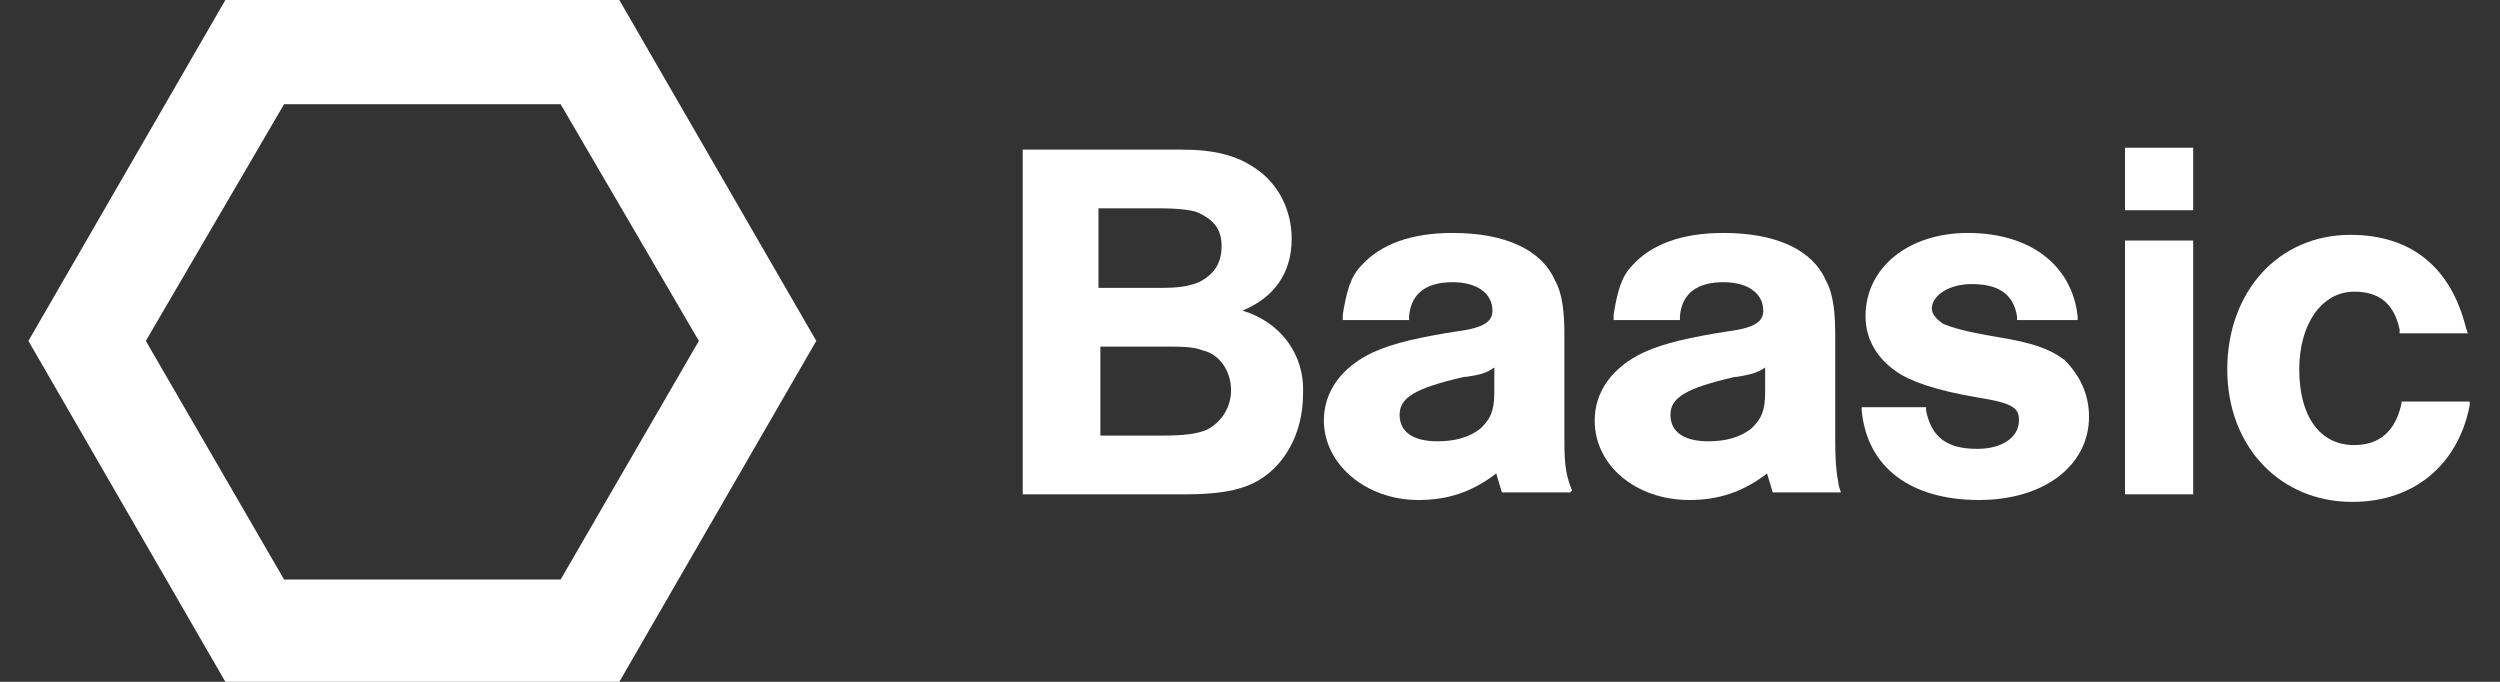 <?xml version="1.0" encoding="utf-8"?>
<!-- Generator: Adobe Illustrator 21.0.2, SVG Export Plug-In . SVG Version: 6.00 Build 0)  -->
<svg version="1.1" id="Layer_1" xmlns="http://www.w3.org/2000/svg" xmlns:xlink="http://www.w3.org/1999/xlink" x="0px" y="0px"
	 viewBox="0 0 132 36" width="132px" height="36px" style="enable-background:new 0 0 132 36;" xml:space="preserve">
<rect x="0" y="0" width="132" height="36" fill="#333333" stroke="none"/>
<style type="text/css">
	.st0{fill:#FFFFFF;}
</style>
<g>
	<path class="st0" d="M65.6,16.4c1.7-0.7,2.6-2,2.6-3.8c0-1.5-0.7-2.9-1.9-3.7c-1-0.7-2.2-1-3.9-1H54v18.2h8.6
		c1.7,0,2.8-0.2,3.6-0.6c1.6-0.8,2.6-2.6,2.6-4.7C68.9,18.7,67.6,17,65.6,16.4z M58.1,18.3h3.3c1,0,1.6,0,2.1,0.2
		c0.9,0.2,1.5,1.1,1.5,2.1c0,0.9-0.5,1.7-1.3,2.1c-0.5,0.2-1.1,0.3-2.4,0.3h-0.2l0,0h-3V18.3z M58,15.2V11h3.2c1.1,0,1.7,0.1,2,0.2
		c0.9,0.4,1.3,0.9,1.3,1.8c0,0.9-0.4,1.5-1.2,1.9c-0.5,0.2-1,0.3-2,0.3H58z"/>
	<path class="st0" d="M82.6,23.2v-5.5c0-1.2-0.1-2.2-0.5-2.9c-0.7-1.6-2.6-2.5-5.4-2.5c-2.2,0-3.8,0.6-4.8,1.7
		c-0.6,0.6-0.8,1.4-1,2.6v0.3h3.5v-0.2c0.1-1.2,0.9-1.8,2.3-1.8c1.3,0,2.1,0.6,2.1,1.5c0,0.5-0.3,0.9-1.9,1.1
		c-1.9,0.3-3.3,0.6-4.4,1.1c-1.7,0.8-2.6,2.1-2.6,3.6c0,2.3,2.2,4.2,5,4.2c1.5,0,2.8-0.4,4.1-1.4l0.3,1h3.6l0.1-0.1
		C82.7,25.1,82.6,24.7,82.6,23.2z M78.9,19.4v1.3c0,1-0.2,1.4-0.7,1.9c-0.6,0.5-1.4,0.7-2.3,0.7c-1.3,0-2-0.5-2-1.4s0.8-1.4,3.4-2
		h0.1C78.1,19.8,78.5,19.7,78.9,19.4z"/>
	<path class="st0" d="M96.9,23.2v-5.5c0-1.2-0.1-2.2-0.5-2.9c-0.7-1.6-2.6-2.5-5.4-2.5c-2.2,0-3.8,0.6-4.8,1.7
		c-0.6,0.6-0.8,1.4-1,2.6v0.3h3.5v-0.2c0.1-1.2,0.9-1.8,2.3-1.8c1.3,0,2.1,0.6,2.1,1.5c0,0.5-0.3,0.9-1.9,1.1
		c-1.9,0.3-3.3,0.6-4.4,1.1c-1.7,0.8-2.6,2.1-2.6,3.6c0,2.4,2.2,4.2,5,4.2c1.5,0,2.8-0.4,4.1-1.4l0.3,1h3.6l-0.1-0.3
		C97,25.1,96.9,24.7,96.9,23.2z M93.2,19.4v1.3c0,1-0.2,1.4-0.7,1.9c-0.6,0.5-1.4,0.7-2.3,0.7c-1.3,0-2-0.5-2-1.4s0.8-1.4,3.4-2h0.1
		C92.3,19.8,92.8,19.7,93.2,19.4z"/>
	<path class="st0" d="M105.5,17.8c-1.8-0.3-2.4-0.5-2.9-0.7c-0.3-0.2-0.6-0.5-0.6-0.8c0-0.7,0.9-1.3,2.1-1.3c1.4,0,2.2,0.5,2.4,1.7
		v0.2h3.2v-0.2c-0.3-2.7-2.5-4.4-5.8-4.4c-3.1,0-5.4,1.8-5.4,4.4c0,1.2,0.6,2.2,1.6,2.9c0.7,0.5,2,1,4.4,1.4
		c1.9,0.3,2.1,0.6,2.1,1.2c0,0.9-0.9,1.5-2.2,1.5c-1.6,0-2.4-0.6-2.7-2v-0.2h-3.4v0.2c0.3,3,2.6,4.7,6.2,4.7c3.4,0,5.8-1.8,5.8-4.4
		c0-1.2-0.5-2.2-1.3-3C108.2,18.4,107.3,18.1,105.5,17.8z"/>
	<rect x="112.2" y="7.8" class="st0" width="3.6" height="3.3"/>
	<rect x="112.2" y="12.7" class="st0" width="3.6" height="13.4"/>
	<path class="st0" d="M126.8,21.1v0.2c-0.3,1.4-1.1,2.2-2.5,2.2c-1.8,0-2.9-1.5-2.9-4c0-2.4,1.2-4.1,2.9-4.1c1.3,0,2.1,0.6,2.4,2
		v0.2h3.6l-0.1-0.3c-0.8-3.2-2.9-4.9-6.1-4.9c-3.8,0-6.5,3-6.5,7.1s2.8,7,6.6,7c3.3,0,5.6-2,6.2-5.1v-0.2h-3.6V21.1z"/>
</g>
<g>
	<g>
		<path class="st0" d="M29.6,5.5L36.9,18l-7.3,12.6H15L7.7,18L15,5.5H29.6 M32.7,0H11.9L1.5,18l10.4,18h20.8l10.4-18L32.7,0L32.7,0z
			"/>
	</g>
</g>
</svg>
